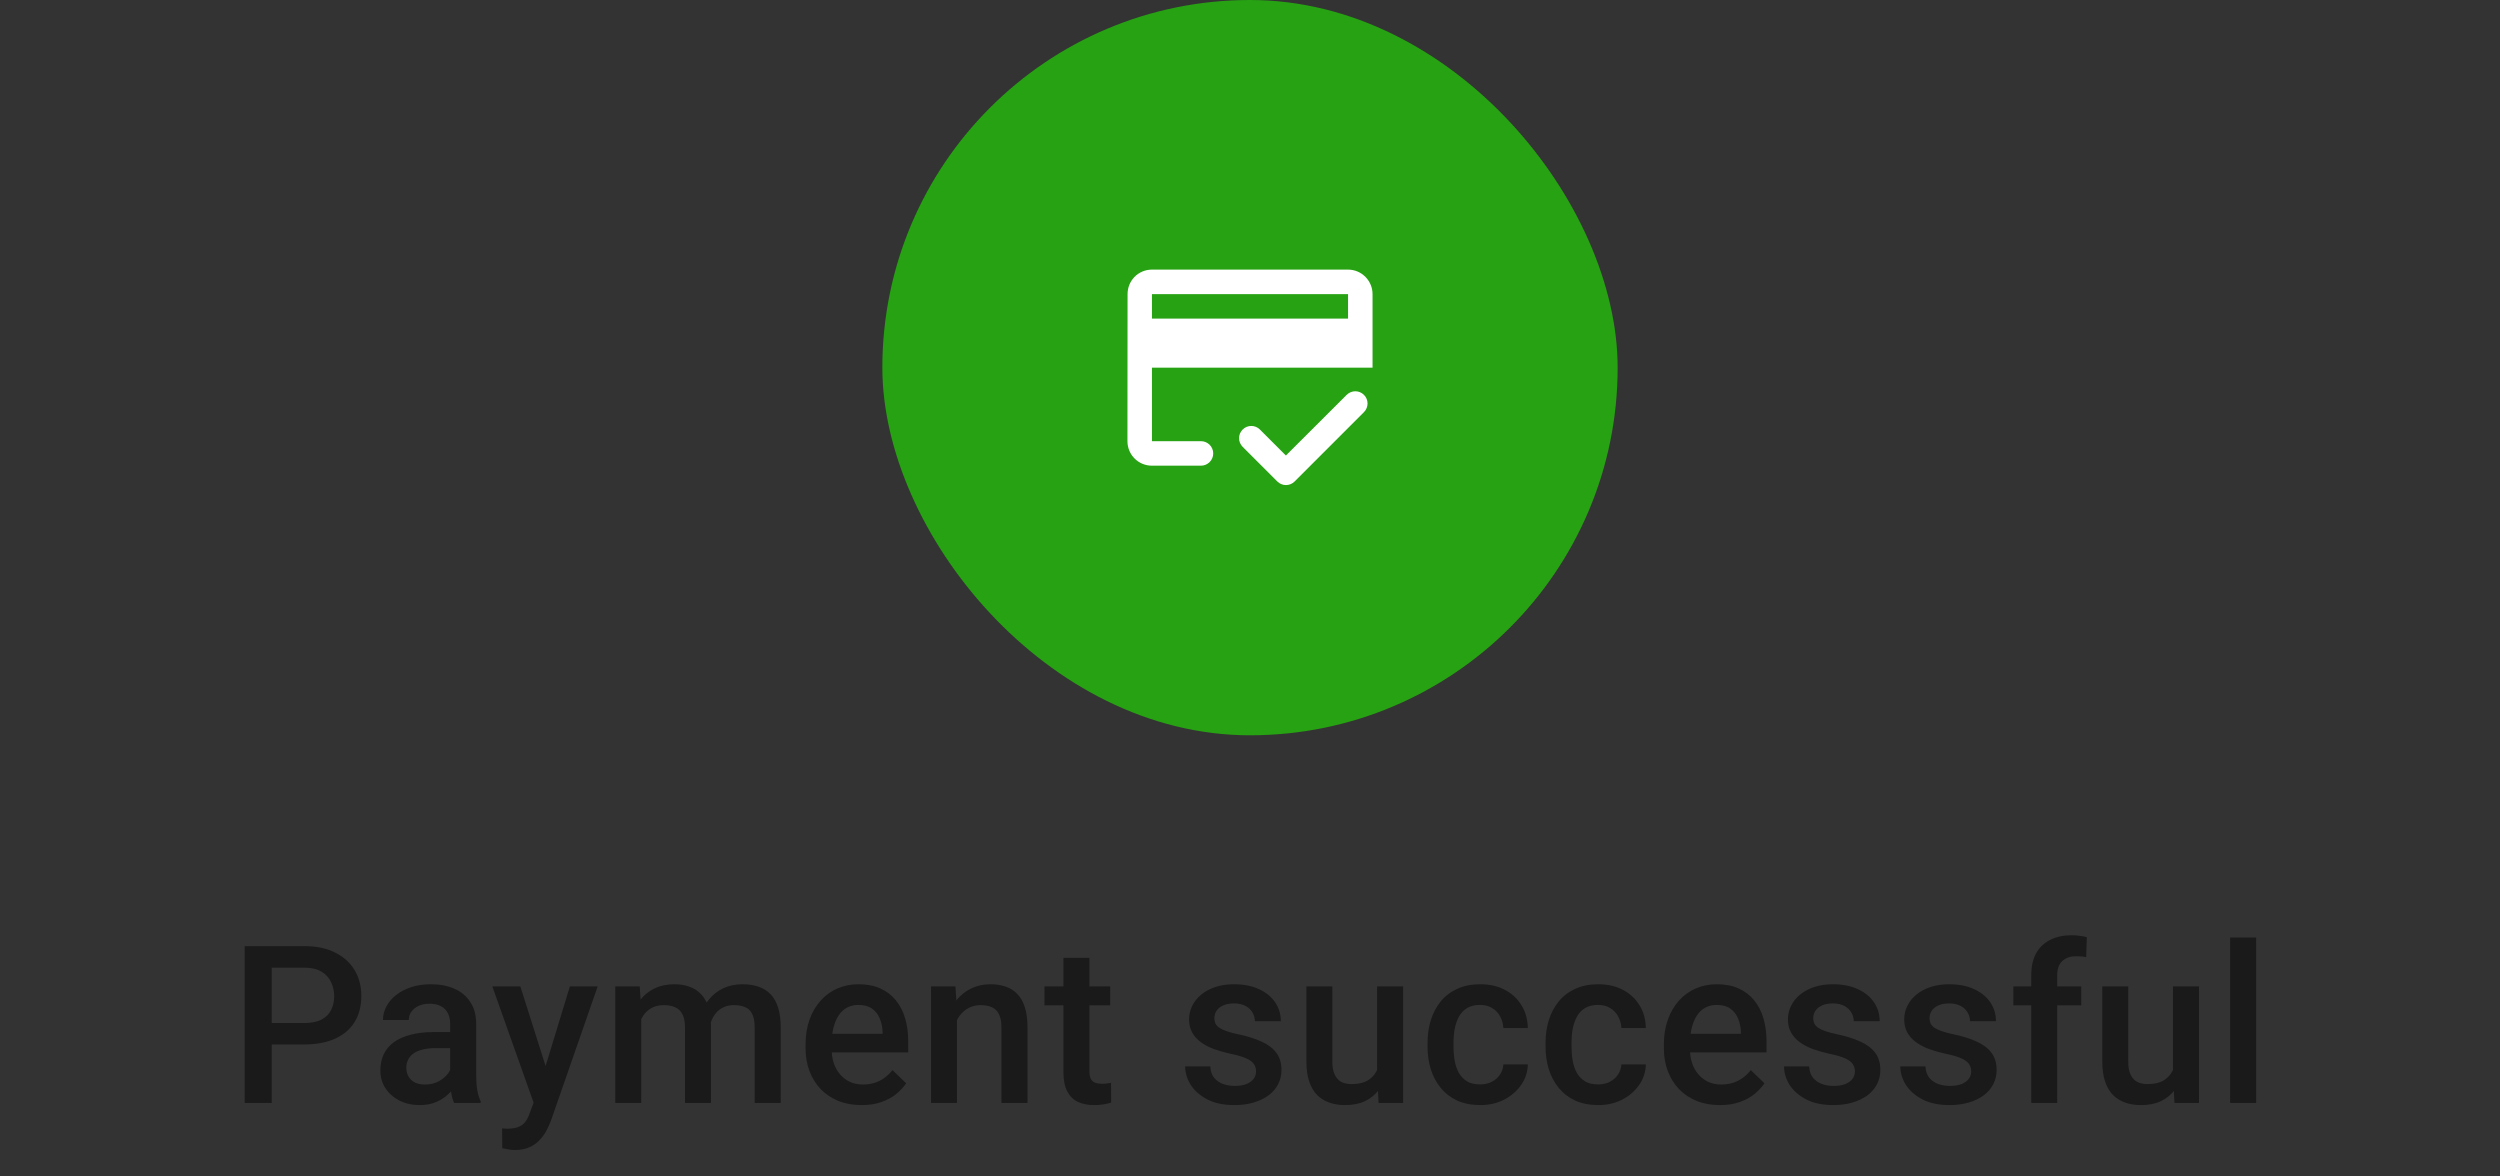 <svg width="272" height="128" viewBox="0 0 272 128" fill="none" xmlns="http://www.w3.org/2000/svg">
<rect x="0" y="0" width="272" height="128" fill="#333333" stroke="none"/>
<rect x="96" width="80" height="80" rx="40" fill="#26A212"/>
<g clip-path="url(#clip0_19_4679)">
<path d="M146.666 29.333H125.333C123.853 29.333 122.679 30.52 122.679 32L122.666 48C122.666 49.48 123.853 50.667 125.333 50.667H130.666C131.399 50.667 131.999 50.067 131.999 49.333C131.999 48.6 131.399 48 130.666 48H125.333V40H149.333V32C149.333 30.533 148.133 29.333 146.666 29.333ZM146.666 34.667H125.333V32H146.666V34.667ZM139.906 49.56L137.079 46.733C136.559 46.213 135.719 46.213 135.199 46.733C134.679 47.253 134.679 48.093 135.199 48.613L138.973 52.387C139.493 52.907 140.333 52.907 140.853 52.387L148.399 44.84C148.919 44.32 148.919 43.48 148.399 42.96C147.879 42.44 147.039 42.44 146.519 42.96L139.906 49.56Z" fill="white"/>
</g>
<path d="M33.102 113.637H28.661V111.305H33.102C33.876 111.305 34.501 111.18 34.977 110.93C35.454 110.68 35.802 110.336 36.02 109.898C36.247 109.453 36.36 108.945 36.36 108.375C36.36 107.836 36.247 107.332 36.02 106.863C35.802 106.387 35.454 106.004 34.977 105.715C34.501 105.426 33.876 105.281 33.102 105.281H29.563V120H26.622V102.938H33.102C34.423 102.938 35.544 103.172 36.466 103.641C37.395 104.102 38.102 104.742 38.587 105.562C39.071 106.375 39.313 107.305 39.313 108.352C39.313 109.453 39.071 110.398 38.587 111.188C38.102 111.977 37.395 112.582 36.466 113.004C35.544 113.426 34.423 113.637 33.102 113.637ZM48.977 117.457V111.41C48.977 110.957 48.895 110.566 48.73 110.238C48.566 109.91 48.316 109.656 47.98 109.477C47.652 109.297 47.238 109.207 46.738 109.207C46.277 109.207 45.879 109.285 45.543 109.441C45.207 109.598 44.945 109.809 44.758 110.074C44.57 110.34 44.477 110.641 44.477 110.977H41.664C41.664 110.477 41.785 109.992 42.027 109.523C42.27 109.055 42.621 108.637 43.082 108.27C43.543 107.902 44.094 107.613 44.734 107.402C45.375 107.191 46.094 107.086 46.891 107.086C47.844 107.086 48.688 107.246 49.422 107.566C50.164 107.887 50.746 108.371 51.168 109.02C51.598 109.66 51.812 110.465 51.812 111.434V117.07C51.812 117.648 51.852 118.168 51.93 118.629C52.016 119.082 52.137 119.477 52.293 119.812V120H49.398C49.266 119.695 49.16 119.309 49.082 118.84C49.012 118.363 48.977 117.902 48.977 117.457ZM49.387 112.289L49.41 114.035H47.383C46.859 114.035 46.398 114.086 46 114.188C45.602 114.281 45.27 114.422 45.004 114.609C44.738 114.797 44.539 115.023 44.406 115.289C44.273 115.555 44.207 115.855 44.207 116.191C44.207 116.527 44.285 116.836 44.441 117.117C44.598 117.391 44.824 117.605 45.121 117.762C45.426 117.918 45.793 117.996 46.223 117.996C46.801 117.996 47.305 117.879 47.734 117.645C48.172 117.402 48.516 117.109 48.766 116.766C49.016 116.414 49.148 116.082 49.164 115.77L50.078 117.023C49.984 117.344 49.824 117.688 49.598 118.055C49.371 118.422 49.074 118.773 48.707 119.109C48.348 119.438 47.914 119.707 47.406 119.918C46.906 120.129 46.328 120.234 45.672 120.234C44.844 120.234 44.105 120.07 43.457 119.742C42.809 119.406 42.301 118.957 41.934 118.395C41.566 117.824 41.383 117.18 41.383 116.461C41.383 115.789 41.508 115.195 41.758 114.68C42.016 114.156 42.391 113.719 42.883 113.367C43.383 113.016 43.992 112.75 44.711 112.57C45.43 112.383 46.25 112.289 47.172 112.289H49.387ZM58.558 118.617L62.003 107.32H65.027L59.941 121.934C59.823 122.246 59.671 122.586 59.484 122.953C59.296 123.32 59.05 123.668 58.745 123.996C58.448 124.332 58.077 124.602 57.632 124.805C57.187 125.016 56.648 125.121 56.015 125.121C55.765 125.121 55.523 125.098 55.288 125.051C55.062 125.012 54.847 124.969 54.644 124.922L54.632 122.766C54.71 122.773 54.804 122.781 54.913 122.789C55.031 122.797 55.124 122.801 55.194 122.801C55.663 122.801 56.054 122.742 56.366 122.625C56.679 122.516 56.933 122.336 57.128 122.086C57.331 121.836 57.503 121.5 57.644 121.078L58.558 118.617ZM56.612 107.32L59.624 116.812L60.128 119.789L58.171 120.293L53.566 107.32H56.612ZM69.768 109.898V120H66.944V107.32H69.604L69.768 109.898ZM69.311 113.191L68.35 113.18C68.35 112.305 68.459 111.496 68.678 110.754C68.897 110.012 69.217 109.367 69.639 108.82C70.061 108.266 70.584 107.84 71.209 107.543C71.842 107.238 72.573 107.086 73.401 107.086C73.979 107.086 74.506 107.172 74.983 107.344C75.467 107.508 75.885 107.77 76.237 108.129C76.596 108.488 76.87 108.949 77.057 109.512C77.252 110.074 77.35 110.754 77.35 111.551V120H74.526V111.797C74.526 111.18 74.432 110.695 74.245 110.344C74.065 109.992 73.803 109.742 73.459 109.594C73.123 109.438 72.721 109.359 72.252 109.359C71.721 109.359 71.268 109.461 70.893 109.664C70.526 109.867 70.225 110.145 69.991 110.496C69.756 110.848 69.584 111.254 69.475 111.715C69.366 112.176 69.311 112.668 69.311 113.191ZM77.174 112.441L75.85 112.734C75.85 111.969 75.956 111.246 76.166 110.566C76.385 109.879 76.702 109.277 77.116 108.762C77.537 108.238 78.057 107.828 78.674 107.531C79.291 107.234 79.998 107.086 80.795 107.086C81.444 107.086 82.022 107.176 82.53 107.355C83.045 107.527 83.483 107.801 83.842 108.176C84.202 108.551 84.475 109.039 84.662 109.641C84.85 110.234 84.944 110.953 84.944 111.797V120H82.108V111.785C82.108 111.145 82.014 110.648 81.827 110.297C81.647 109.945 81.389 109.703 81.053 109.57C80.717 109.43 80.315 109.359 79.846 109.359C79.409 109.359 79.022 109.441 78.686 109.605C78.358 109.762 78.081 109.984 77.854 110.273C77.627 110.555 77.456 110.879 77.338 111.246C77.229 111.613 77.174 112.012 77.174 112.441ZM93.74 120.234C92.802 120.234 91.955 120.082 91.197 119.777C90.447 119.465 89.806 119.031 89.275 118.477C88.752 117.922 88.349 117.27 88.068 116.52C87.787 115.77 87.646 114.961 87.646 114.094V113.625C87.646 112.633 87.791 111.734 88.08 110.93C88.369 110.125 88.771 109.438 89.287 108.867C89.802 108.289 90.412 107.848 91.115 107.543C91.818 107.238 92.58 107.086 93.4 107.086C94.306 107.086 95.099 107.238 95.779 107.543C96.459 107.848 97.021 108.277 97.466 108.832C97.919 109.379 98.255 110.031 98.474 110.789C98.701 111.547 98.814 112.383 98.814 113.297V114.504H89.017V112.477H96.025V112.254C96.009 111.746 95.908 111.27 95.72 110.824C95.541 110.379 95.263 110.02 94.888 109.746C94.513 109.473 94.013 109.336 93.388 109.336C92.919 109.336 92.502 109.438 92.134 109.641C91.775 109.836 91.474 110.121 91.232 110.496C90.99 110.871 90.802 111.324 90.669 111.855C90.544 112.379 90.482 112.969 90.482 113.625V114.094C90.482 114.648 90.556 115.164 90.705 115.641C90.861 116.109 91.088 116.52 91.384 116.871C91.681 117.223 92.041 117.5 92.463 117.703C92.884 117.898 93.365 117.996 93.904 117.996C94.584 117.996 95.189 117.859 95.72 117.586C96.252 117.312 96.713 116.926 97.103 116.426L98.591 117.867C98.318 118.266 97.963 118.648 97.525 119.016C97.088 119.375 96.552 119.668 95.919 119.895C95.294 120.121 94.568 120.234 93.74 120.234ZM104.118 110.027V120H101.294V107.32H103.954L104.118 110.027ZM103.614 113.191L102.7 113.18C102.708 112.281 102.833 111.457 103.075 110.707C103.325 109.957 103.669 109.312 104.106 108.773C104.552 108.234 105.083 107.82 105.7 107.531C106.317 107.234 107.005 107.086 107.762 107.086C108.372 107.086 108.923 107.172 109.415 107.344C109.915 107.508 110.341 107.777 110.692 108.152C111.052 108.527 111.325 109.016 111.512 109.617C111.7 110.211 111.794 110.941 111.794 111.809V120H108.958V111.797C108.958 111.188 108.868 110.707 108.688 110.355C108.516 109.996 108.262 109.742 107.927 109.594C107.598 109.438 107.188 109.359 106.696 109.359C106.212 109.359 105.778 109.461 105.395 109.664C105.012 109.867 104.688 110.145 104.423 110.496C104.165 110.848 103.966 111.254 103.825 111.715C103.684 112.176 103.614 112.668 103.614 113.191ZM120.789 107.32V109.383H113.641V107.32H120.789ZM115.703 104.215H118.527V116.496C118.527 116.887 118.582 117.188 118.691 117.398C118.809 117.602 118.969 117.738 119.172 117.809C119.375 117.879 119.613 117.914 119.887 117.914C120.082 117.914 120.27 117.902 120.449 117.879C120.629 117.855 120.773 117.832 120.883 117.809L120.895 119.965C120.66 120.035 120.387 120.098 120.074 120.152C119.77 120.207 119.418 120.234 119.02 120.234C118.371 120.234 117.797 120.121 117.297 119.895C116.797 119.66 116.406 119.281 116.125 118.758C115.844 118.234 115.703 117.539 115.703 116.672V104.215ZM136.659 116.566C136.659 116.285 136.588 116.031 136.448 115.805C136.307 115.57 136.038 115.359 135.639 115.172C135.248 114.984 134.67 114.812 133.905 114.656C133.233 114.508 132.616 114.332 132.053 114.129C131.498 113.918 131.022 113.664 130.623 113.367C130.225 113.07 129.916 112.719 129.698 112.312C129.479 111.906 129.37 111.438 129.37 110.906C129.37 110.391 129.483 109.902 129.709 109.441C129.936 108.98 130.26 108.574 130.682 108.223C131.104 107.871 131.616 107.594 132.217 107.391C132.827 107.188 133.506 107.086 134.256 107.086C135.319 107.086 136.229 107.266 136.987 107.625C137.752 107.977 138.338 108.457 138.745 109.066C139.151 109.668 139.354 110.348 139.354 111.105H136.53C136.53 110.77 136.444 110.457 136.272 110.168C136.108 109.871 135.858 109.633 135.522 109.453C135.186 109.266 134.764 109.172 134.256 109.172C133.772 109.172 133.37 109.25 133.049 109.406C132.737 109.555 132.502 109.75 132.346 109.992C132.198 110.234 132.123 110.5 132.123 110.789C132.123 111 132.163 111.191 132.241 111.363C132.327 111.527 132.467 111.68 132.663 111.82C132.858 111.953 133.123 112.078 133.459 112.195C133.803 112.312 134.233 112.426 134.748 112.535C135.717 112.738 136.549 113 137.245 113.32C137.948 113.633 138.487 114.039 138.862 114.539C139.237 115.031 139.424 115.656 139.424 116.414C139.424 116.977 139.303 117.492 139.061 117.961C138.827 118.422 138.483 118.824 138.03 119.168C137.577 119.504 137.034 119.766 136.401 119.953C135.776 120.141 135.073 120.234 134.291 120.234C133.143 120.234 132.17 120.031 131.373 119.625C130.577 119.211 129.971 118.684 129.557 118.043C129.151 117.395 128.948 116.723 128.948 116.027H131.678C131.709 116.551 131.854 116.969 132.112 117.281C132.377 117.586 132.705 117.809 133.096 117.949C133.495 118.082 133.905 118.148 134.327 118.148C134.834 118.148 135.26 118.082 135.604 117.949C135.948 117.809 136.209 117.621 136.389 117.387C136.569 117.145 136.659 116.871 136.659 116.566ZM149.826 117.012V107.32H152.662V120H149.99L149.826 117.012ZM150.224 114.375L151.173 114.352C151.173 115.203 151.08 115.988 150.892 116.707C150.705 117.418 150.416 118.039 150.025 118.57C149.634 119.094 149.134 119.504 148.525 119.801C147.916 120.09 147.185 120.234 146.334 120.234C145.716 120.234 145.15 120.145 144.634 119.965C144.119 119.785 143.673 119.508 143.298 119.133C142.931 118.758 142.646 118.27 142.443 117.668C142.24 117.066 142.138 116.348 142.138 115.512V107.32H144.962V115.535C144.962 115.996 145.017 116.383 145.127 116.695C145.236 117 145.384 117.246 145.572 117.434C145.759 117.621 145.978 117.754 146.228 117.832C146.478 117.91 146.744 117.949 147.025 117.949C147.83 117.949 148.462 117.793 148.923 117.48C149.392 117.16 149.724 116.73 149.92 116.191C150.123 115.652 150.224 115.047 150.224 114.375ZM161.036 117.984C161.497 117.984 161.911 117.895 162.278 117.715C162.653 117.527 162.954 117.27 163.18 116.941C163.415 116.613 163.544 116.234 163.567 115.805H166.227C166.212 116.625 165.97 117.371 165.501 118.043C165.032 118.715 164.411 119.25 163.637 119.648C162.864 120.039 162.009 120.234 161.071 120.234C160.102 120.234 159.259 120.07 158.54 119.742C157.821 119.406 157.223 118.945 156.747 118.359C156.27 117.773 155.911 117.098 155.669 116.332C155.434 115.566 155.317 114.746 155.317 113.871V113.461C155.317 112.586 155.434 111.766 155.669 111C155.911 110.227 156.27 109.547 156.747 108.961C157.223 108.375 157.821 107.918 158.54 107.59C159.259 107.254 160.098 107.086 161.059 107.086C162.075 107.086 162.966 107.289 163.731 107.695C164.497 108.094 165.098 108.652 165.536 109.371C165.981 110.082 166.212 110.91 166.227 111.855H163.567C163.544 111.387 163.427 110.965 163.216 110.59C163.012 110.207 162.723 109.902 162.348 109.676C161.981 109.449 161.54 109.336 161.024 109.336C160.454 109.336 159.981 109.453 159.606 109.688C159.231 109.914 158.938 110.227 158.727 110.625C158.516 111.016 158.364 111.457 158.27 111.949C158.184 112.434 158.141 112.938 158.141 113.461V113.871C158.141 114.395 158.184 114.902 158.27 115.395C158.356 115.887 158.505 116.328 158.716 116.719C158.934 117.102 159.231 117.41 159.606 117.645C159.981 117.871 160.458 117.984 161.036 117.984ZM173.875 117.984C174.336 117.984 174.75 117.895 175.117 117.715C175.492 117.527 175.793 117.27 176.02 116.941C176.254 116.613 176.383 116.234 176.406 115.805H179.066C179.051 116.625 178.809 117.371 178.34 118.043C177.871 118.715 177.25 119.25 176.477 119.648C175.703 120.039 174.848 120.234 173.91 120.234C172.941 120.234 172.098 120.07 171.379 119.742C170.66 119.406 170.062 118.945 169.586 118.359C169.109 117.773 168.75 117.098 168.508 116.332C168.273 115.566 168.156 114.746 168.156 113.871V113.461C168.156 112.586 168.273 111.766 168.508 111C168.75 110.227 169.109 109.547 169.586 108.961C170.062 108.375 170.66 107.918 171.379 107.59C172.098 107.254 172.938 107.086 173.898 107.086C174.914 107.086 175.805 107.289 176.57 107.695C177.336 108.094 177.938 108.652 178.375 109.371C178.82 110.082 179.051 110.91 179.066 111.855H176.406C176.383 111.387 176.266 110.965 176.055 110.59C175.852 110.207 175.562 109.902 175.188 109.676C174.82 109.449 174.379 109.336 173.863 109.336C173.293 109.336 172.82 109.453 172.445 109.688C172.07 109.914 171.777 110.227 171.566 110.625C171.355 111.016 171.203 111.457 171.109 111.949C171.023 112.434 170.98 112.938 170.98 113.461V113.871C170.98 114.395 171.023 114.902 171.109 115.395C171.195 115.887 171.344 116.328 171.555 116.719C171.773 117.102 172.07 117.41 172.445 117.645C172.82 117.871 173.297 117.984 173.875 117.984ZM187.124 120.234C186.187 120.234 185.339 120.082 184.581 119.777C183.831 119.465 183.191 119.031 182.659 118.477C182.136 117.922 181.734 117.27 181.452 116.52C181.171 115.77 181.03 114.961 181.03 114.094V113.625C181.03 112.633 181.175 111.734 181.464 110.93C181.753 110.125 182.155 109.438 182.671 108.867C183.187 108.289 183.796 107.848 184.499 107.543C185.202 107.238 185.964 107.086 186.784 107.086C187.691 107.086 188.484 107.238 189.163 107.543C189.843 107.848 190.405 108.277 190.851 108.832C191.304 109.379 191.64 110.031 191.859 110.789C192.085 111.547 192.198 112.383 192.198 113.297V114.504H182.402V112.477H189.409V112.254C189.394 111.746 189.292 111.27 189.105 110.824C188.925 110.379 188.648 110.02 188.273 109.746C187.898 109.473 187.398 109.336 186.773 109.336C186.304 109.336 185.886 109.438 185.519 109.641C185.159 109.836 184.859 110.121 184.616 110.496C184.374 110.871 184.187 111.324 184.054 111.855C183.929 112.379 183.866 112.969 183.866 113.625V114.094C183.866 114.648 183.941 115.164 184.089 115.641C184.245 116.109 184.472 116.52 184.769 116.871C185.066 117.223 185.425 117.5 185.847 117.703C186.269 117.898 186.749 117.996 187.288 117.996C187.968 117.996 188.573 117.859 189.105 117.586C189.636 117.312 190.097 116.926 190.488 116.426L191.976 117.867C191.702 118.266 191.347 118.648 190.909 119.016C190.472 119.375 189.937 119.668 189.304 119.895C188.679 120.121 187.952 120.234 187.124 120.234ZM201.815 116.566C201.815 116.285 201.745 116.031 201.604 115.805C201.463 115.57 201.194 115.359 200.795 115.172C200.405 114.984 199.827 114.812 199.061 114.656C198.389 114.508 197.772 114.332 197.209 114.129C196.655 113.918 196.178 113.664 195.78 113.367C195.381 113.07 195.073 112.719 194.854 112.312C194.635 111.906 194.526 111.438 194.526 110.906C194.526 110.391 194.639 109.902 194.866 109.441C195.092 108.98 195.416 108.574 195.838 108.223C196.26 107.871 196.772 107.594 197.373 107.391C197.983 107.188 198.662 107.086 199.412 107.086C200.475 107.086 201.385 107.266 202.143 107.625C202.909 107.977 203.495 108.457 203.901 109.066C204.307 109.668 204.51 110.348 204.51 111.105H201.686C201.686 110.77 201.6 110.457 201.428 110.168C201.264 109.871 201.014 109.633 200.678 109.453C200.342 109.266 199.92 109.172 199.412 109.172C198.928 109.172 198.526 109.25 198.205 109.406C197.893 109.555 197.659 109.75 197.502 109.992C197.354 110.234 197.28 110.5 197.28 110.789C197.28 111 197.319 111.191 197.397 111.363C197.483 111.527 197.623 111.68 197.819 111.82C198.014 111.953 198.28 112.078 198.616 112.195C198.959 112.312 199.389 112.426 199.905 112.535C200.873 112.738 201.705 113 202.401 113.32C203.104 113.633 203.643 114.039 204.018 114.539C204.393 115.031 204.58 115.656 204.58 116.414C204.58 116.977 204.459 117.492 204.217 117.961C203.983 118.422 203.639 118.824 203.186 119.168C202.733 119.504 202.19 119.766 201.557 119.953C200.932 120.141 200.229 120.234 199.448 120.234C198.299 120.234 197.327 120.031 196.53 119.625C195.733 119.211 195.127 118.684 194.713 118.043C194.307 117.395 194.104 116.723 194.104 116.027H196.834C196.866 116.551 197.01 116.969 197.268 117.281C197.534 117.586 197.862 117.809 198.252 117.949C198.651 118.082 199.061 118.148 199.483 118.148C199.991 118.148 200.416 118.082 200.76 117.949C201.104 117.809 201.366 117.621 201.545 117.387C201.725 117.145 201.815 116.871 201.815 116.566ZM214.466 116.566C214.466 116.285 214.396 116.031 214.255 115.805C214.115 115.57 213.845 115.359 213.447 115.172C213.056 114.984 212.478 114.812 211.712 114.656C211.041 114.508 210.423 114.332 209.861 114.129C209.306 113.918 208.83 113.664 208.431 113.367C208.033 113.07 207.724 112.719 207.505 112.312C207.287 111.906 207.177 111.438 207.177 110.906C207.177 110.391 207.291 109.902 207.517 109.441C207.744 108.98 208.068 108.574 208.49 108.223C208.912 107.871 209.423 107.594 210.025 107.391C210.634 107.188 211.314 107.086 212.064 107.086C213.127 107.086 214.037 107.266 214.795 107.625C215.56 107.977 216.146 108.457 216.552 109.066C216.959 109.668 217.162 110.348 217.162 111.105H214.337C214.337 110.77 214.252 110.457 214.08 110.168C213.916 109.871 213.666 109.633 213.33 109.453C212.994 109.266 212.572 109.172 212.064 109.172C211.58 109.172 211.177 109.25 210.857 109.406C210.545 109.555 210.31 109.75 210.154 109.992C210.005 110.234 209.931 110.5 209.931 110.789C209.931 111 209.97 111.191 210.048 111.363C210.134 111.527 210.275 111.68 210.47 111.82C210.666 111.953 210.931 112.078 211.267 112.195C211.611 112.312 212.041 112.426 212.556 112.535C213.525 112.738 214.357 113 215.052 113.32C215.755 113.633 216.295 114.039 216.67 114.539C217.045 115.031 217.232 115.656 217.232 116.414C217.232 116.977 217.111 117.492 216.869 117.961C216.634 118.422 216.291 118.824 215.837 119.168C215.384 119.504 214.841 119.766 214.209 119.953C213.584 120.141 212.88 120.234 212.099 120.234C210.951 120.234 209.978 120.031 209.181 119.625C208.384 119.211 207.779 118.684 207.365 118.043C206.959 117.395 206.755 116.723 206.755 116.027H209.486C209.517 116.551 209.662 116.969 209.92 117.281C210.185 117.586 210.513 117.809 210.904 117.949C211.302 118.082 211.712 118.148 212.134 118.148C212.642 118.148 213.068 118.082 213.412 117.949C213.755 117.809 214.017 117.621 214.197 117.387C214.377 117.145 214.466 116.871 214.466 116.566ZM223.825 120H221.001V106.102C221.001 105.156 221.177 104.363 221.528 103.723C221.887 103.074 222.399 102.586 223.063 102.258C223.727 101.922 224.512 101.754 225.419 101.754C225.7 101.754 225.977 101.773 226.251 101.812C226.524 101.844 226.79 101.895 227.048 101.965L226.977 104.145C226.821 104.105 226.649 104.078 226.462 104.062C226.282 104.047 226.087 104.039 225.876 104.039C225.446 104.039 225.075 104.121 224.762 104.285C224.458 104.441 224.223 104.672 224.059 104.977C223.903 105.281 223.825 105.656 223.825 106.102V120ZM226.438 107.32V109.383H219.055V107.32H226.438ZM236.418 117.012V107.32H239.254V120H236.582L236.418 117.012ZM236.816 114.375L237.766 114.352C237.766 115.203 237.672 115.988 237.484 116.707C237.297 117.418 237.008 118.039 236.617 118.57C236.227 119.094 235.727 119.504 235.117 119.801C234.508 120.09 233.777 120.234 232.926 120.234C232.309 120.234 231.742 120.145 231.227 119.965C230.711 119.785 230.266 119.508 229.891 119.133C229.523 118.758 229.238 118.27 229.035 117.668C228.832 117.066 228.73 116.348 228.73 115.512V107.32H231.555V115.535C231.555 115.996 231.609 116.383 231.719 116.695C231.828 117 231.977 117.246 232.164 117.434C232.352 117.621 232.57 117.754 232.82 117.832C233.07 117.91 233.336 117.949 233.617 117.949C234.422 117.949 235.055 117.793 235.516 117.48C235.984 117.16 236.316 116.73 236.512 116.191C236.715 115.652 236.816 115.047 236.816 114.375ZM245.472 102V120H242.636V102H245.472Z" fill="#1A1A1A"/>
<defs>
<clipPath id="clip0_19_4679">
<rect width="32" height="32" fill="white" transform="translate(120 24)"/>
</clipPath>
</defs>
</svg>
